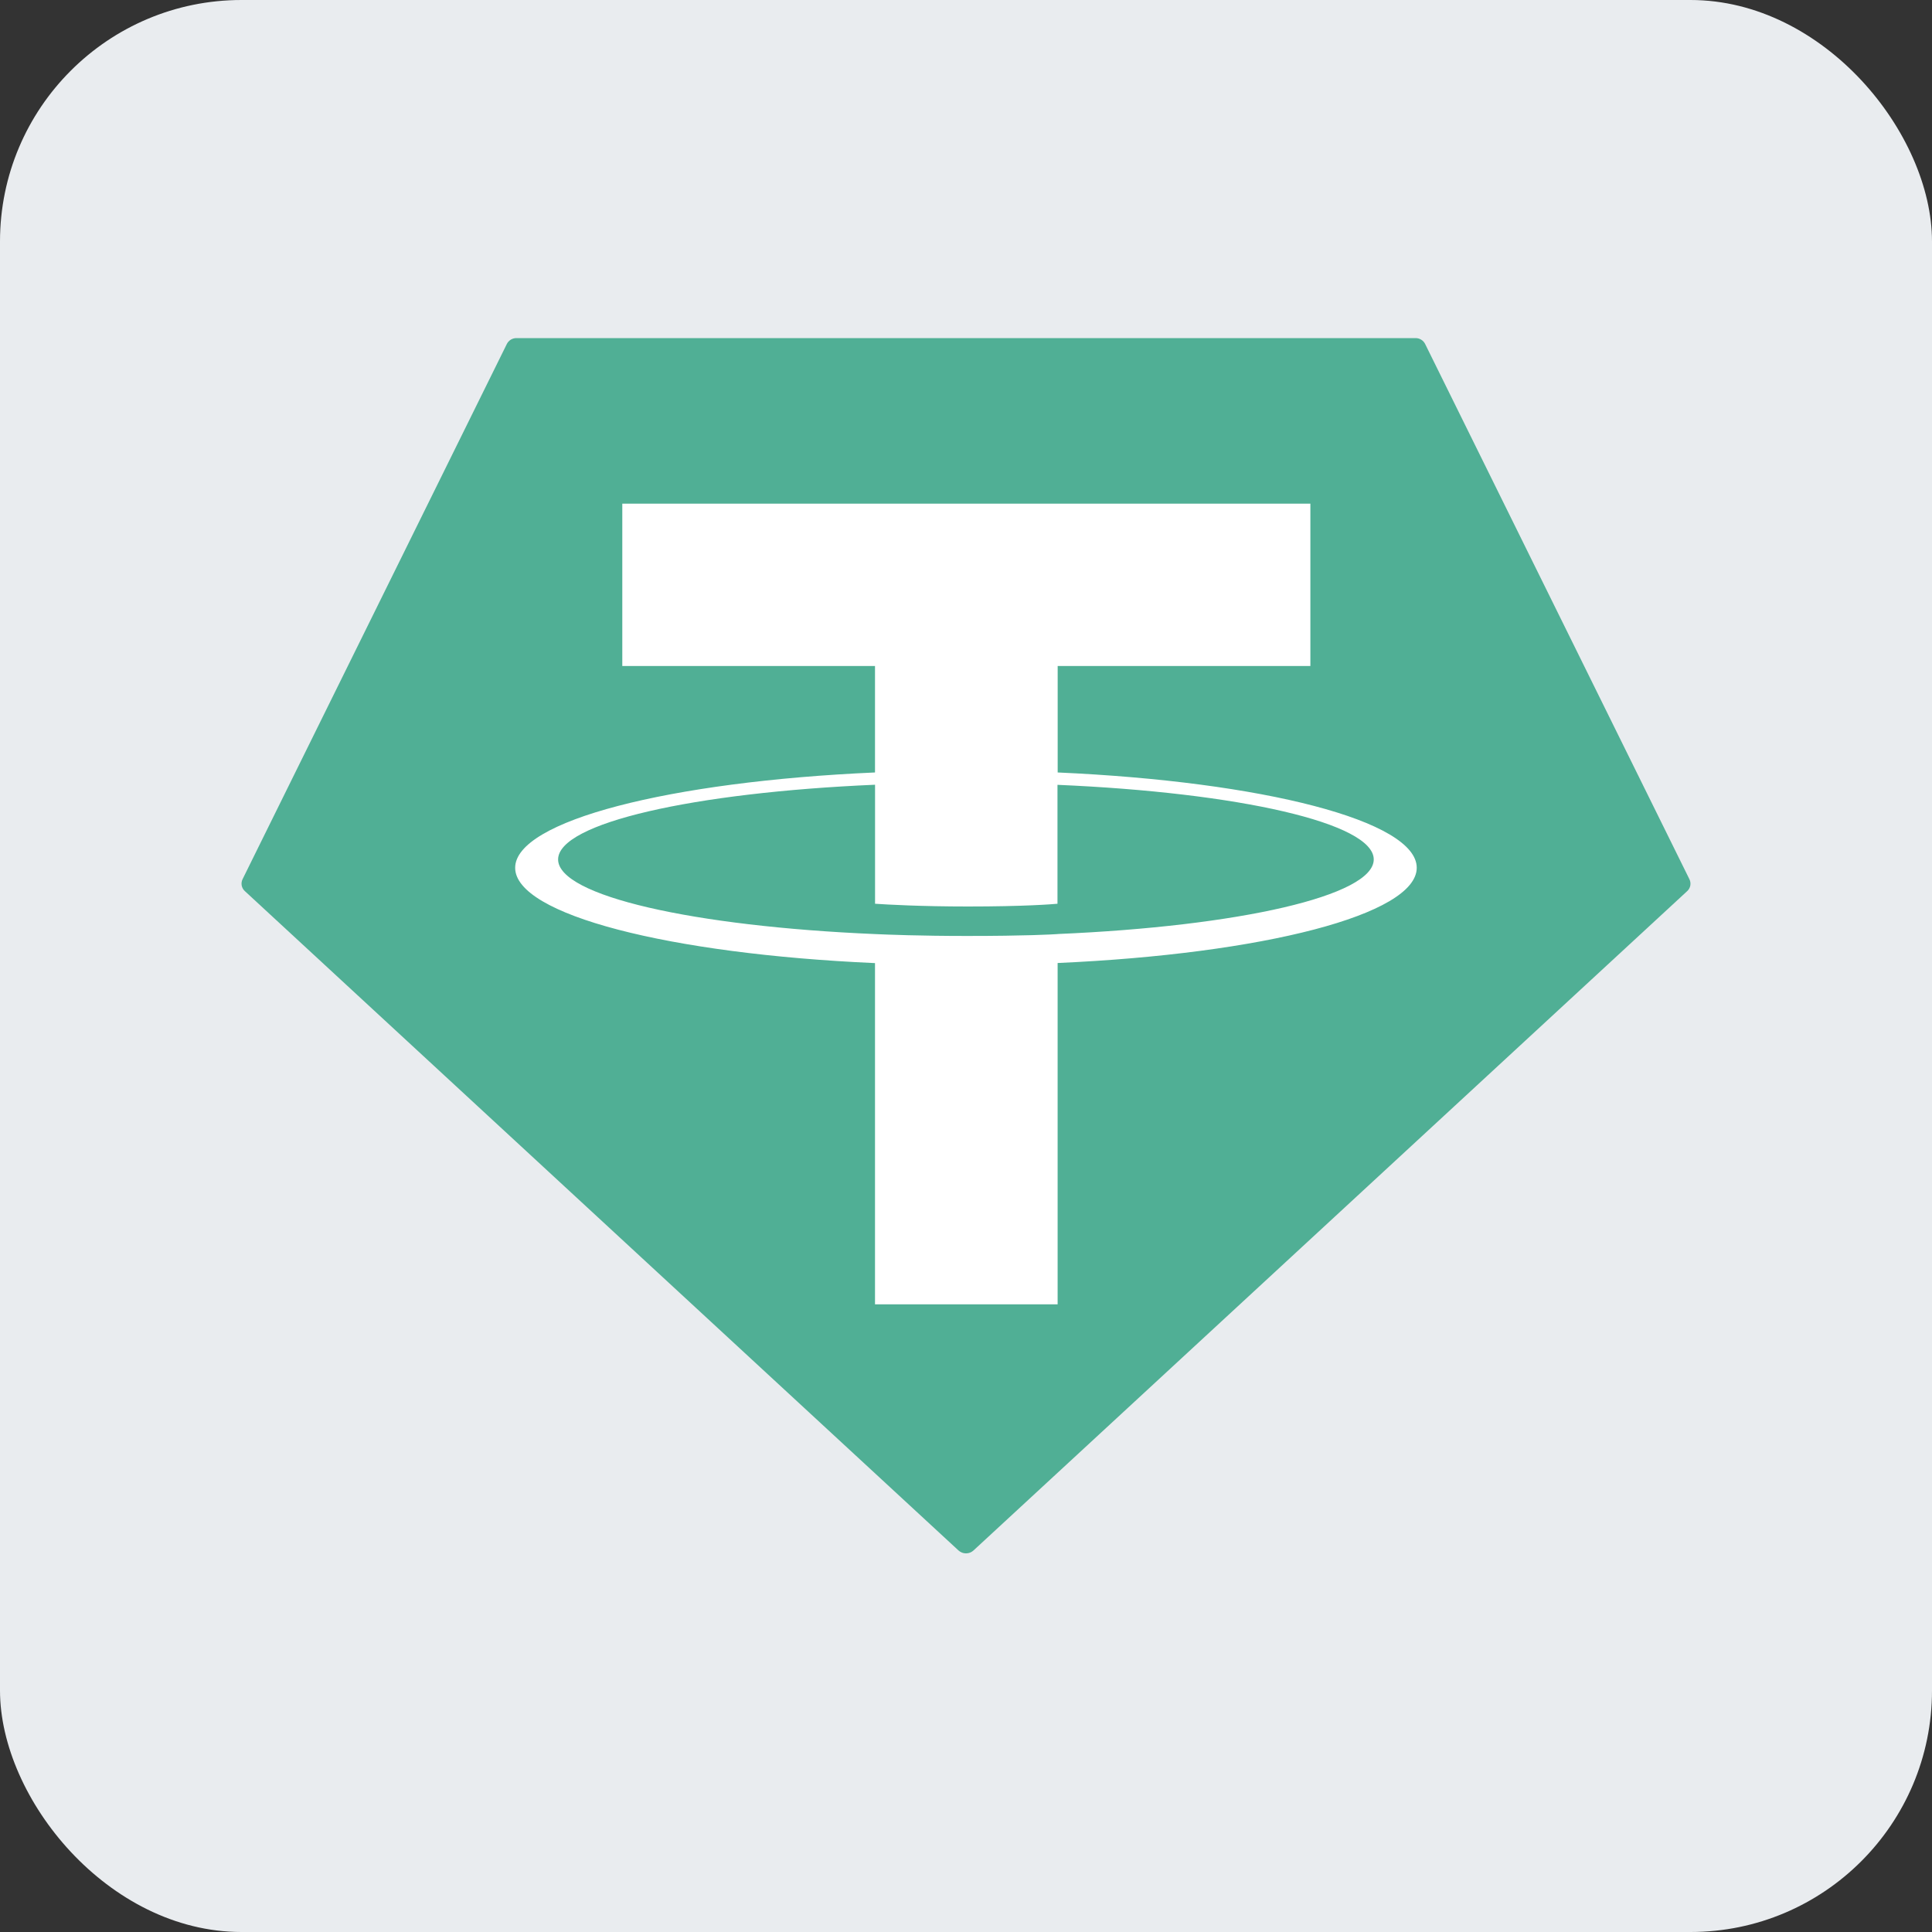 <svg width="40" height="40" viewBox="0 0 40 40" fill="none" xmlns="http://www.w3.org/2000/svg">
<rect x="0" y="0" width="40" height="40" fill="#333333" stroke="none"/>
<rect opacity="0.95" width="40" height="40" rx="5" fill="#F3F6F9"/>
<g clip-path="url(#clip0_30_2293)">
<path fill-rule="evenodd" clip-rule="evenodd" d="M10.493 7.123L5.023 18.201C5.002 18.242 4.996 18.289 5.004 18.334C5.013 18.379 5.036 18.42 5.071 18.451L19.844 32.1C19.886 32.139 19.942 32.161 20 32.161C20.058 32.161 20.114 32.139 20.156 32.1L34.929 18.452C34.964 18.421 34.987 18.38 34.996 18.335C35.004 18.29 34.998 18.243 34.977 18.202L29.507 7.124C29.489 7.087 29.461 7.055 29.425 7.033C29.39 7.011 29.348 6.999 29.305 7H10.696C10.654 6.999 10.612 7.01 10.576 7.032C10.54 7.054 10.511 7.086 10.493 7.123Z" fill="#50AF95"/>
<path fill-rule="evenodd" clip-rule="evenodd" d="M21.898 19.339C21.792 19.346 21.244 19.378 20.021 19.378C19.049 19.378 18.359 19.35 18.117 19.339C14.36 19.179 11.555 18.549 11.555 17.794C11.555 17.039 14.36 16.409 18.117 16.247V18.711C18.362 18.728 19.066 18.768 20.038 18.768C21.205 18.768 21.789 18.721 21.894 18.711V16.249C25.643 16.41 28.442 17.04 28.442 17.794C28.442 18.547 25.644 19.178 21.894 19.338L21.898 19.339ZM21.898 15.994V13.789H27.13V10.428H12.884V13.789H18.116V15.993C13.864 16.181 10.666 16.994 10.666 17.967C10.666 18.94 13.864 19.751 18.116 19.94V27.005H21.897V19.938C26.139 19.749 29.332 18.938 29.332 17.966C29.332 16.994 26.142 16.182 21.897 15.993L21.898 15.994Z" fill="white"/>
</g>
<defs>
<clipPath id="clip0_30_2293">
<rect width="30" height="25.161" fill="white" transform="translate(5 7)"/>
</clipPath>
</defs>
</svg>
